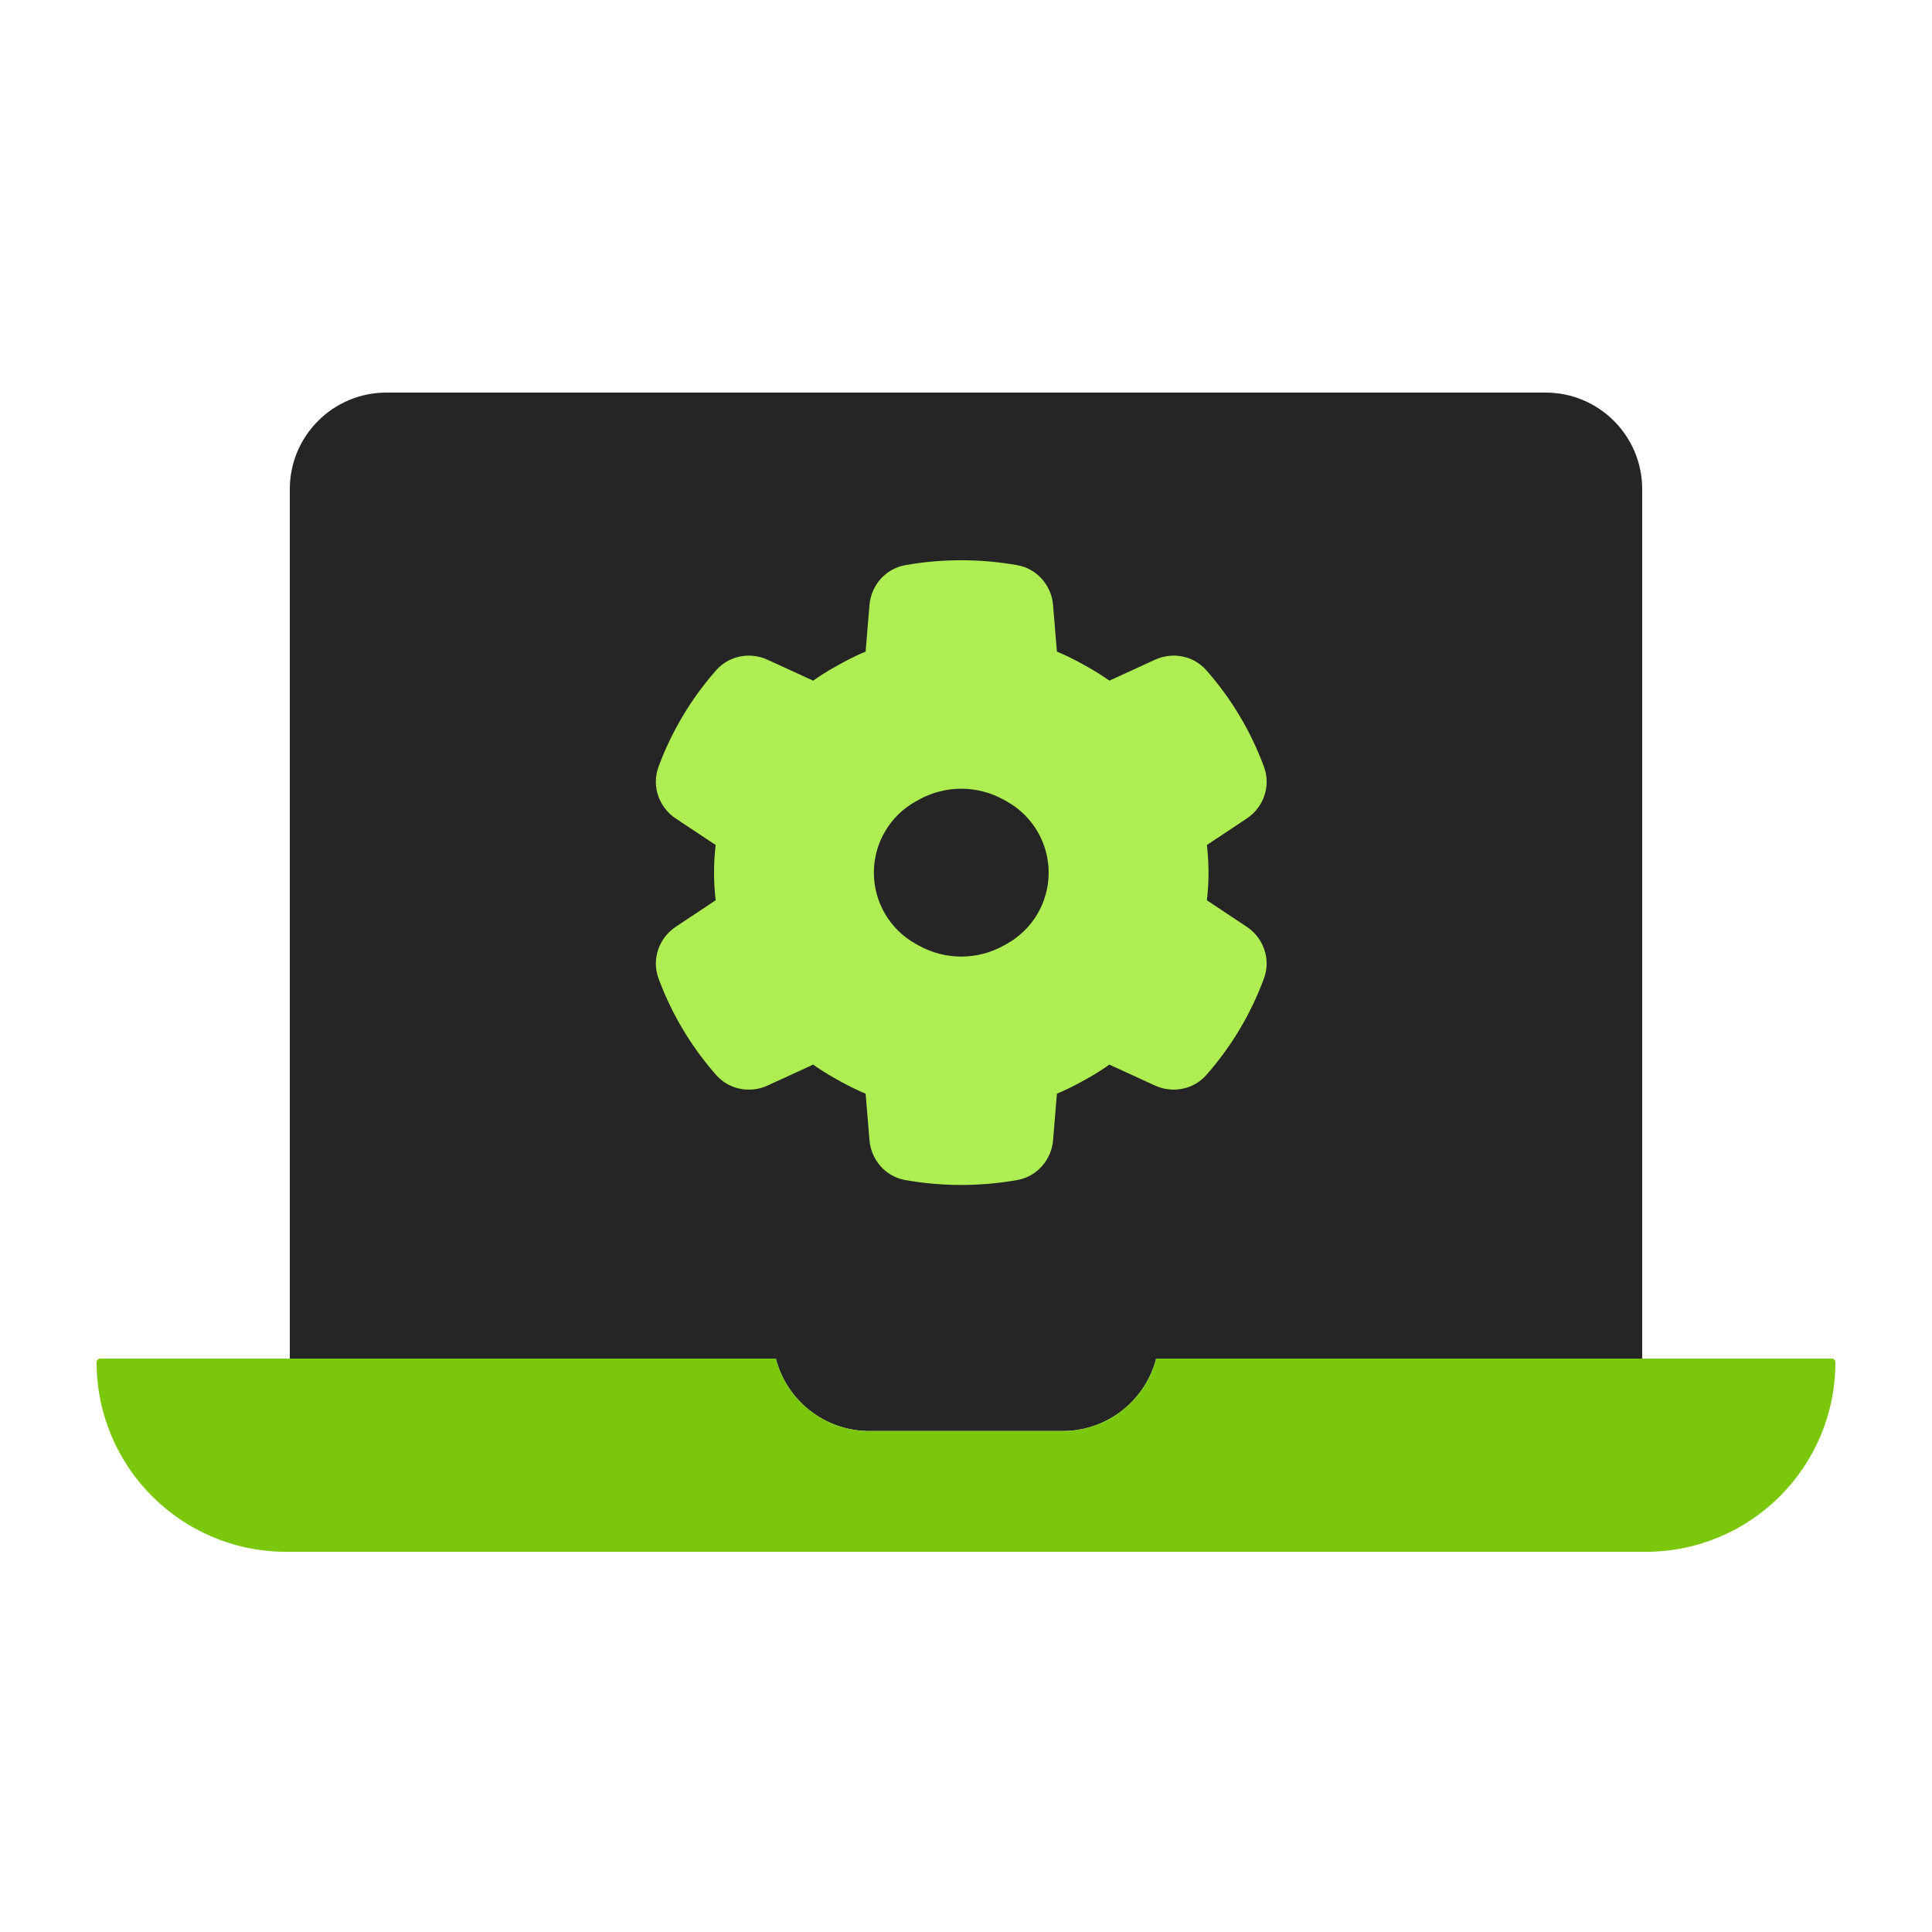 <svg viewBox="0 0 80 80" fill="none">
  <path fill-rule="evenodd" clip-rule="evenodd" d="M16 16.256C13.791 16.256 12 18.047 12 20.256L12 56.256H32.126C32.57 57.981 34.136 59.256 36 59.256H44C45.864 59.256 47.43 57.981 47.874 56.256H68V20.256C68 18.047 66.209 16.256 64 16.256L16 16.256Z" fill="#252525" />
  <path fill-rule="evenodd" clip-rule="evenodd" d="M32.126 56.256L4.152 56.256C4.068 56.256 4 56.324 4 56.408C4 60.742 7.514 64.256 11.848 64.256L68.152 64.256C72.486 64.256 76 60.742 76 56.408C76 56.324 75.932 56.256 75.848 56.256L47.874 56.256C47.43 57.981 45.864 59.256 44 59.256H36C34.136 59.256 32.57 57.981 32.126 56.256Z" fill="#7AC70C" />
  <path fill-rule="evenodd" clip-rule="evenodd" d="M42.774 27.132C42.802 27.471 43.028 27.758 43.342 27.888C43.667 28.023 43.986 28.177 44.297 28.35L44.548 28.489C44.84 28.652 45.119 28.829 45.386 29.02C45.652 29.21 45.998 29.258 46.294 29.121L48.245 28.226C48.574 28.076 48.965 28.145 49.204 28.417C50.157 29.498 50.903 30.748 51.401 32.1C51.532 32.456 51.389 32.85 51.072 33.06L49.363 34.195C49.076 34.386 48.935 34.729 48.977 35.071C49.02 35.421 49.042 35.776 49.042 36.134C49.042 36.492 49.02 36.847 48.977 37.197C48.935 37.539 49.076 37.883 49.363 38.073L51.072 39.208C51.388 39.418 51.531 39.812 51.4 40.168C50.901 41.52 50.156 42.77 49.202 43.851C48.962 44.122 48.572 44.192 48.243 44.041L46.294 43.147C45.997 43.011 45.651 43.058 45.386 43.248C45.119 43.439 44.839 43.616 44.548 43.779L44.297 43.918C43.986 44.092 43.667 44.246 43.342 44.38C43.029 44.51 42.802 44.797 42.774 45.136L42.609 47.13C42.578 47.502 42.311 47.815 41.943 47.88C40.529 48.129 39.08 48.129 37.666 47.88C37.298 47.815 37.03 47.503 37 47.131L36.835 45.136C36.807 44.797 36.58 44.511 36.266 44.38C35.941 44.246 35.622 44.092 35.311 43.918L35.06 43.779C34.769 43.617 34.489 43.439 34.222 43.248C33.957 43.058 33.611 43.011 33.315 43.147L31.364 44.042C31.035 44.193 30.644 44.123 30.405 43.852C29.451 42.771 28.706 41.522 28.207 40.17C28.075 39.813 28.219 39.419 28.535 39.209L30.245 38.074C30.532 37.883 30.673 37.539 30.631 37.197C30.588 36.847 30.567 36.492 30.567 36.134C30.567 35.776 30.588 35.421 30.631 35.071C30.673 34.729 30.532 34.386 30.245 34.195L28.534 33.059C28.218 32.849 28.075 32.455 28.206 32.099C28.704 30.747 29.449 29.497 30.403 28.416C30.642 28.145 31.033 28.075 31.362 28.226L33.314 29.121C33.611 29.257 33.956 29.21 34.222 29.02C34.489 28.829 34.769 28.652 35.06 28.489L35.311 28.35C35.622 28.177 35.941 28.022 36.266 27.888C36.58 27.757 36.807 27.471 36.835 27.132L37 25.135C37.031 24.762 37.298 24.45 37.666 24.385C39.08 24.136 40.528 24.136 41.943 24.386C42.31 24.451 42.578 24.763 42.609 25.135L42.774 27.132ZM42.05 32.242C40.654 31.465 38.954 31.465 37.557 32.242L37.432 32.312C36.045 33.084 35.185 34.547 35.185 36.134C35.185 37.721 36.045 39.184 37.432 39.956L37.557 40.026C38.954 40.804 40.654 40.804 42.05 40.026L42.176 39.956C43.563 39.184 44.423 37.721 44.423 36.134C44.423 34.547 43.563 33.084 42.176 32.312L42.05 32.242Z" fill="#AEEE52" />
  <path d="M44.297 28.35L43.811 29.224V29.224L44.297 28.35ZM44.548 28.489L44.062 29.363L44.062 29.363L44.548 28.489ZM44.548 43.779L45.035 44.652H45.035L44.548 43.779ZM44.297 43.918L43.811 43.044L43.811 43.044L44.297 43.918ZM35.311 43.918L35.797 43.044L35.797 43.044L35.311 43.918ZM35.06 43.779L35.546 42.905L35.06 43.779ZM35.06 28.489L34.574 27.616L34.574 27.616L35.06 28.489ZM35.311 28.35L35.797 29.224L35.797 29.224L35.311 28.35ZM37.557 32.242L37.071 31.368V31.368L37.557 32.242ZM42.05 32.242L41.564 33.116L41.564 33.116L42.05 32.242ZM37.432 32.312L37.918 33.186H37.918L37.432 32.312ZM37.432 39.956L36.945 40.83L36.945 40.83L37.432 39.956ZM37.557 40.026L38.044 39.153L38.044 39.153L37.557 40.026ZM42.05 40.026L41.564 39.153L42.05 40.026ZM42.176 39.956L41.689 39.083L42.176 39.956ZM42.176 32.312L42.662 31.438L42.662 31.438L42.176 32.312ZM42.609 25.135L43.605 25.053L42.609 25.135ZM30.245 34.195L30.798 33.362L30.245 34.195ZM28.207 40.17L27.269 40.516L28.207 40.17ZM31.364 44.042L31.781 44.951L31.364 44.042ZM34.222 43.248L34.804 42.435L34.222 43.248ZM33.315 43.147L33.731 44.056L33.315 43.147ZM36.835 45.136L35.838 45.218L36.835 45.136ZM36.266 44.38L36.649 43.457L36.266 44.38ZM37.666 47.88L37.839 46.895L37.666 47.88ZM37 47.131L37.996 47.048L37 47.131ZM46.294 43.147L46.711 42.238L46.294 43.147ZM45.386 43.248L45.968 44.061L45.386 43.248ZM49.202 43.851L48.452 43.19L49.202 43.851ZM48.243 44.041L48.66 43.133L48.243 44.041ZM51.4 40.168L50.462 39.822L51.4 40.168ZM36.266 27.888L36.649 28.811L36.266 27.888ZM36.835 27.132L35.838 27.05L36.835 27.132ZM49.363 38.073L48.81 38.906L49.363 38.073ZM33.314 29.121L32.897 30.03L33.314 29.121ZM34.222 29.02L34.804 29.834L34.222 29.02ZM51.401 32.1L50.463 32.446L51.401 32.1ZM41.943 47.88L41.769 46.895L41.943 47.88ZM49.204 28.417L49.954 27.756L49.204 28.417ZM43.342 44.38L43.725 45.304L43.342 44.38ZM42.774 45.136L43.77 45.218L42.774 45.136ZM28.534 33.059L27.981 33.892L28.534 33.059ZM45.386 29.02L45.969 28.207L45.386 29.02ZM46.294 29.121L45.877 28.212L46.294 29.121ZM49.363 34.195L48.81 33.362L49.363 34.195ZM48.977 35.071L49.97 34.95L48.977 35.071ZM43.342 27.888L42.959 28.811L43.342 27.888ZM42.774 27.132L41.777 27.215L42.774 27.132ZM44.784 27.476C44.439 27.284 44.085 27.113 43.725 26.964L42.959 28.811C43.249 28.932 43.533 29.069 43.811 29.224L44.784 27.476ZM45.035 27.616L44.784 27.476L43.811 29.224L44.062 29.363L45.035 27.616ZM45.969 28.207C45.671 27.994 45.359 27.796 45.035 27.616L44.062 29.363C44.32 29.507 44.568 29.664 44.804 29.834L45.969 28.207ZM47.828 27.317L45.877 28.212L46.711 30.03L48.662 29.135L47.828 27.317ZM52.339 31.754C51.798 30.286 50.989 28.93 49.954 27.756L48.454 29.078C49.326 30.067 50.007 31.209 50.463 32.446L52.339 31.754ZM49.917 35.028L51.626 33.893L50.519 32.227L48.81 33.362L49.917 35.028ZM50.042 36.134C50.042 35.735 50.017 35.34 49.97 34.95L47.984 35.193C48.022 35.503 48.042 35.817 48.042 36.134H50.042ZM49.97 37.319C50.017 36.928 50.042 36.533 50.042 36.134H48.042C48.042 36.451 48.022 36.766 47.984 37.076L49.97 37.319ZM51.625 38.375L49.916 37.24L48.81 38.906L50.518 40.041L51.625 38.375ZM49.952 44.513C50.987 43.339 51.797 41.982 52.338 40.514L50.462 39.822C50.006 41.058 49.324 42.201 48.452 43.19L49.952 44.513ZM45.877 44.056L47.826 44.95L48.66 43.133L46.711 42.238L45.877 44.056ZM45.035 44.652C45.359 44.472 45.67 44.274 45.968 44.061L44.804 42.435C44.567 42.604 44.32 42.761 44.062 42.905L45.035 44.652ZM44.784 44.792L45.035 44.652L44.062 42.905L43.811 43.044L44.784 44.792ZM43.725 45.304C44.085 45.155 44.439 44.984 44.784 44.792L43.811 43.044C43.533 43.199 43.249 43.337 42.959 43.457L43.725 45.304ZM43.606 47.213L43.77 45.218L41.777 45.053L41.612 47.048L43.606 47.213ZM37.492 48.865C39.022 49.134 40.587 49.134 42.117 48.864L41.769 46.895C40.47 47.124 39.139 47.124 37.839 46.895L37.492 48.865ZM35.838 45.218L36.003 47.213L37.996 47.048L37.831 45.054L35.838 45.218ZM34.824 44.792C35.169 44.984 35.523 45.155 35.883 45.304L36.649 43.457C36.36 43.337 36.075 43.199 35.797 43.044L34.824 44.792ZM34.574 44.652L34.824 44.792L35.797 43.044L35.546 42.905L34.574 44.652ZM33.64 44.061C33.938 44.274 34.249 44.472 34.574 44.652L35.546 42.905C35.288 42.761 35.041 42.604 34.804 42.435L33.64 44.061ZM31.781 44.951L33.731 44.056L32.897 42.238L30.947 43.133L31.781 44.951ZM27.269 40.516C27.81 41.983 28.62 43.34 29.655 44.514L31.155 43.19C30.283 42.202 29.601 41.059 29.145 39.824L27.269 40.516ZM29.692 37.24L27.982 38.376L29.088 40.042L30.798 38.907L29.692 37.24ZM29.567 36.134C29.567 36.533 29.591 36.928 29.639 37.319L31.624 37.076C31.586 36.766 31.567 36.451 31.567 36.134H29.567ZM29.639 34.95C29.591 35.34 29.567 35.735 29.567 36.134H31.567C31.567 35.817 31.586 35.502 31.624 35.193L29.639 34.95ZM27.981 33.892L29.692 35.028L30.798 33.362L29.087 32.226L27.981 33.892ZM29.653 27.755C28.618 28.929 27.809 30.285 27.267 31.753L29.144 32.444C29.6 31.208 30.281 30.066 31.153 29.077L29.653 27.755ZM33.731 28.212L31.779 27.317L30.945 29.134L32.897 30.03L33.731 28.212ZM34.574 27.616C34.249 27.796 33.938 27.994 33.64 28.207L34.804 29.834C35.041 29.664 35.288 29.507 35.546 29.363L34.574 27.616ZM34.824 27.476L34.574 27.616L35.546 29.363L35.797 29.224L34.824 27.476ZM35.883 26.964C35.523 27.113 35.169 27.284 34.824 27.476L35.797 29.224C36.075 29.069 36.36 28.931 36.649 28.811L35.883 26.964ZM36.003 25.052L35.838 27.05L37.831 27.214L37.996 25.217L36.003 25.052ZM42.116 23.401C40.587 23.131 39.022 23.131 37.493 23.4L37.839 25.37C39.139 25.141 40.47 25.141 41.769 25.37L42.116 23.401ZM43.77 27.05L43.605 25.053L41.612 25.217L41.777 27.215L43.77 27.05ZM38.044 33.116C39.138 32.507 40.47 32.507 41.564 33.116L42.537 31.368C40.838 30.422 38.77 30.422 37.071 31.368L38.044 33.116ZM37.918 33.186L38.044 33.116L37.071 31.368L36.945 31.438L37.918 33.186ZM36.185 36.134C36.185 34.91 36.848 33.781 37.918 33.186L36.945 31.438C35.241 32.387 34.185 34.184 34.185 36.134H36.185ZM37.918 39.083C36.848 38.487 36.185 37.359 36.185 36.134H34.185C34.185 38.084 35.241 39.882 36.945 40.83L37.918 39.083ZM38.044 39.153L37.918 39.083L36.945 40.83L37.071 40.9L38.044 39.153ZM41.564 39.153C40.47 39.762 39.138 39.762 38.044 39.153L37.071 40.9C38.77 41.846 40.838 41.846 42.537 40.9L41.564 39.153ZM41.689 39.083L41.564 39.153L42.537 40.9L42.662 40.83L41.689 39.083ZM43.423 36.134C43.423 37.359 42.759 38.487 41.689 39.083L42.662 40.83C44.366 39.882 45.423 38.084 45.423 36.134H43.423ZM41.689 33.186C42.759 33.781 43.423 34.91 43.423 36.134H45.423C45.423 34.184 44.366 32.387 42.662 31.438L41.689 33.186ZM41.564 33.116L41.689 33.186L42.662 31.438L42.537 31.368L41.564 33.116ZM41.769 25.37C41.66 25.351 41.616 25.267 41.612 25.217L43.605 25.053C43.54 24.259 42.961 23.55 42.116 23.401L41.769 25.37ZM31.624 35.193C31.707 34.512 31.43 33.782 30.798 33.362L29.692 35.028C29.665 35.01 29.65 34.988 29.643 34.973C29.638 34.96 29.638 34.952 29.639 34.95L31.624 35.193ZM30.798 38.907C31.43 38.487 31.707 37.757 31.624 37.076L29.639 37.319C29.638 37.316 29.638 37.309 29.643 37.295C29.65 37.281 29.665 37.258 29.692 37.24L30.798 38.907ZM29.145 39.824C29.185 39.933 29.13 40.014 29.088 40.042L27.982 38.376C27.308 38.824 26.965 39.694 27.269 40.516L29.145 39.824ZM30.947 43.133C30.991 43.113 31.082 43.108 31.155 43.19L29.655 44.514C30.206 45.138 31.079 45.273 31.781 44.951L30.947 43.133ZM34.804 42.435C34.275 42.056 33.55 41.939 32.897 42.238L33.731 44.056C33.704 44.069 33.678 44.07 33.663 44.069C33.649 44.067 33.642 44.063 33.64 44.061L34.804 42.435ZM37.831 45.054C37.77 44.309 37.277 43.717 36.649 43.457L35.883 45.304C35.88 45.303 35.872 45.299 35.863 45.287C35.853 45.273 35.841 45.25 35.838 45.218L37.831 45.054ZM37.839 46.895C37.949 46.915 37.992 46.998 37.996 47.048L36.003 47.213C36.069 48.008 36.647 48.716 37.492 48.865L37.839 46.895ZM46.711 42.238C46.058 41.939 45.333 42.056 44.804 42.435L45.968 44.061C45.966 44.062 45.959 44.067 45.946 44.068C45.93 44.07 45.905 44.069 45.877 44.056L46.711 42.238ZM48.452 43.19C48.524 43.107 48.616 43.112 48.66 43.133L47.826 44.95C48.528 45.272 49.401 45.137 49.952 44.513L48.452 43.19ZM37.996 25.217C37.992 25.267 37.949 25.351 37.839 25.37L37.493 23.4C36.648 23.549 36.069 24.258 36.003 25.052L37.996 25.217ZM50.518 40.041C50.477 40.013 50.421 39.931 50.462 39.822L52.338 40.514C52.641 39.693 52.299 38.822 51.625 38.375L50.518 40.041ZM36.649 28.811C37.277 28.551 37.77 27.959 37.831 27.214L35.838 27.05C35.841 27.018 35.853 26.995 35.863 26.981C35.872 26.969 35.88 26.965 35.883 26.964L36.649 28.811ZM47.984 37.076C47.901 37.756 48.178 38.486 48.81 38.906L49.916 37.24C49.943 37.258 49.958 37.28 49.965 37.295C49.97 37.308 49.97 37.316 49.97 37.319L47.984 37.076ZM32.897 30.03C33.55 30.33 34.275 30.212 34.804 29.834L33.64 28.207C33.642 28.206 33.648 28.202 33.662 28.2C33.678 28.198 33.703 28.2 33.731 28.212L32.897 30.03ZM50.463 32.446C50.422 32.337 50.477 32.255 50.519 32.227L51.626 33.893C52.3 33.446 52.642 32.576 52.339 31.754L50.463 32.446ZM41.612 47.048C41.617 46.998 41.66 46.914 41.769 46.895L42.117 48.864C42.962 48.716 43.54 48.007 43.606 47.213L41.612 47.048ZM31.153 29.077C31.081 29.16 30.989 29.155 30.945 29.134L31.779 27.317C31.077 26.995 30.204 27.13 29.653 27.755L31.153 29.077ZM48.662 29.135C48.618 29.155 48.526 29.16 48.454 29.078L49.954 27.756C49.403 27.13 48.53 26.995 47.828 27.317L48.662 29.135ZM42.959 43.457C42.331 43.717 41.839 44.308 41.777 45.053L43.77 45.218C43.768 45.25 43.756 45.273 43.746 45.286C43.737 45.298 43.729 45.303 43.725 45.304L42.959 43.457ZM29.087 32.226C29.129 32.254 29.184 32.335 29.144 32.444L27.267 31.753C26.965 32.574 27.307 33.444 27.981 33.892L29.087 32.226ZM44.804 29.834C45.333 30.212 46.059 30.33 46.711 30.03L45.877 28.212C45.905 28.2 45.931 28.198 45.946 28.2C45.96 28.202 45.967 28.206 45.969 28.207L44.804 29.834ZM48.81 33.362C48.178 33.782 47.901 34.512 47.984 35.193L49.97 34.95C49.97 34.953 49.971 34.96 49.965 34.974C49.958 34.988 49.943 35.011 49.917 35.028L48.81 33.362ZM43.725 26.964C43.729 26.965 43.737 26.97 43.746 26.982C43.756 26.995 43.768 27.018 43.77 27.05L41.777 27.215C41.839 27.96 42.331 28.551 42.959 28.811L43.725 26.964Z" fill="#AEEE52" />
</svg>